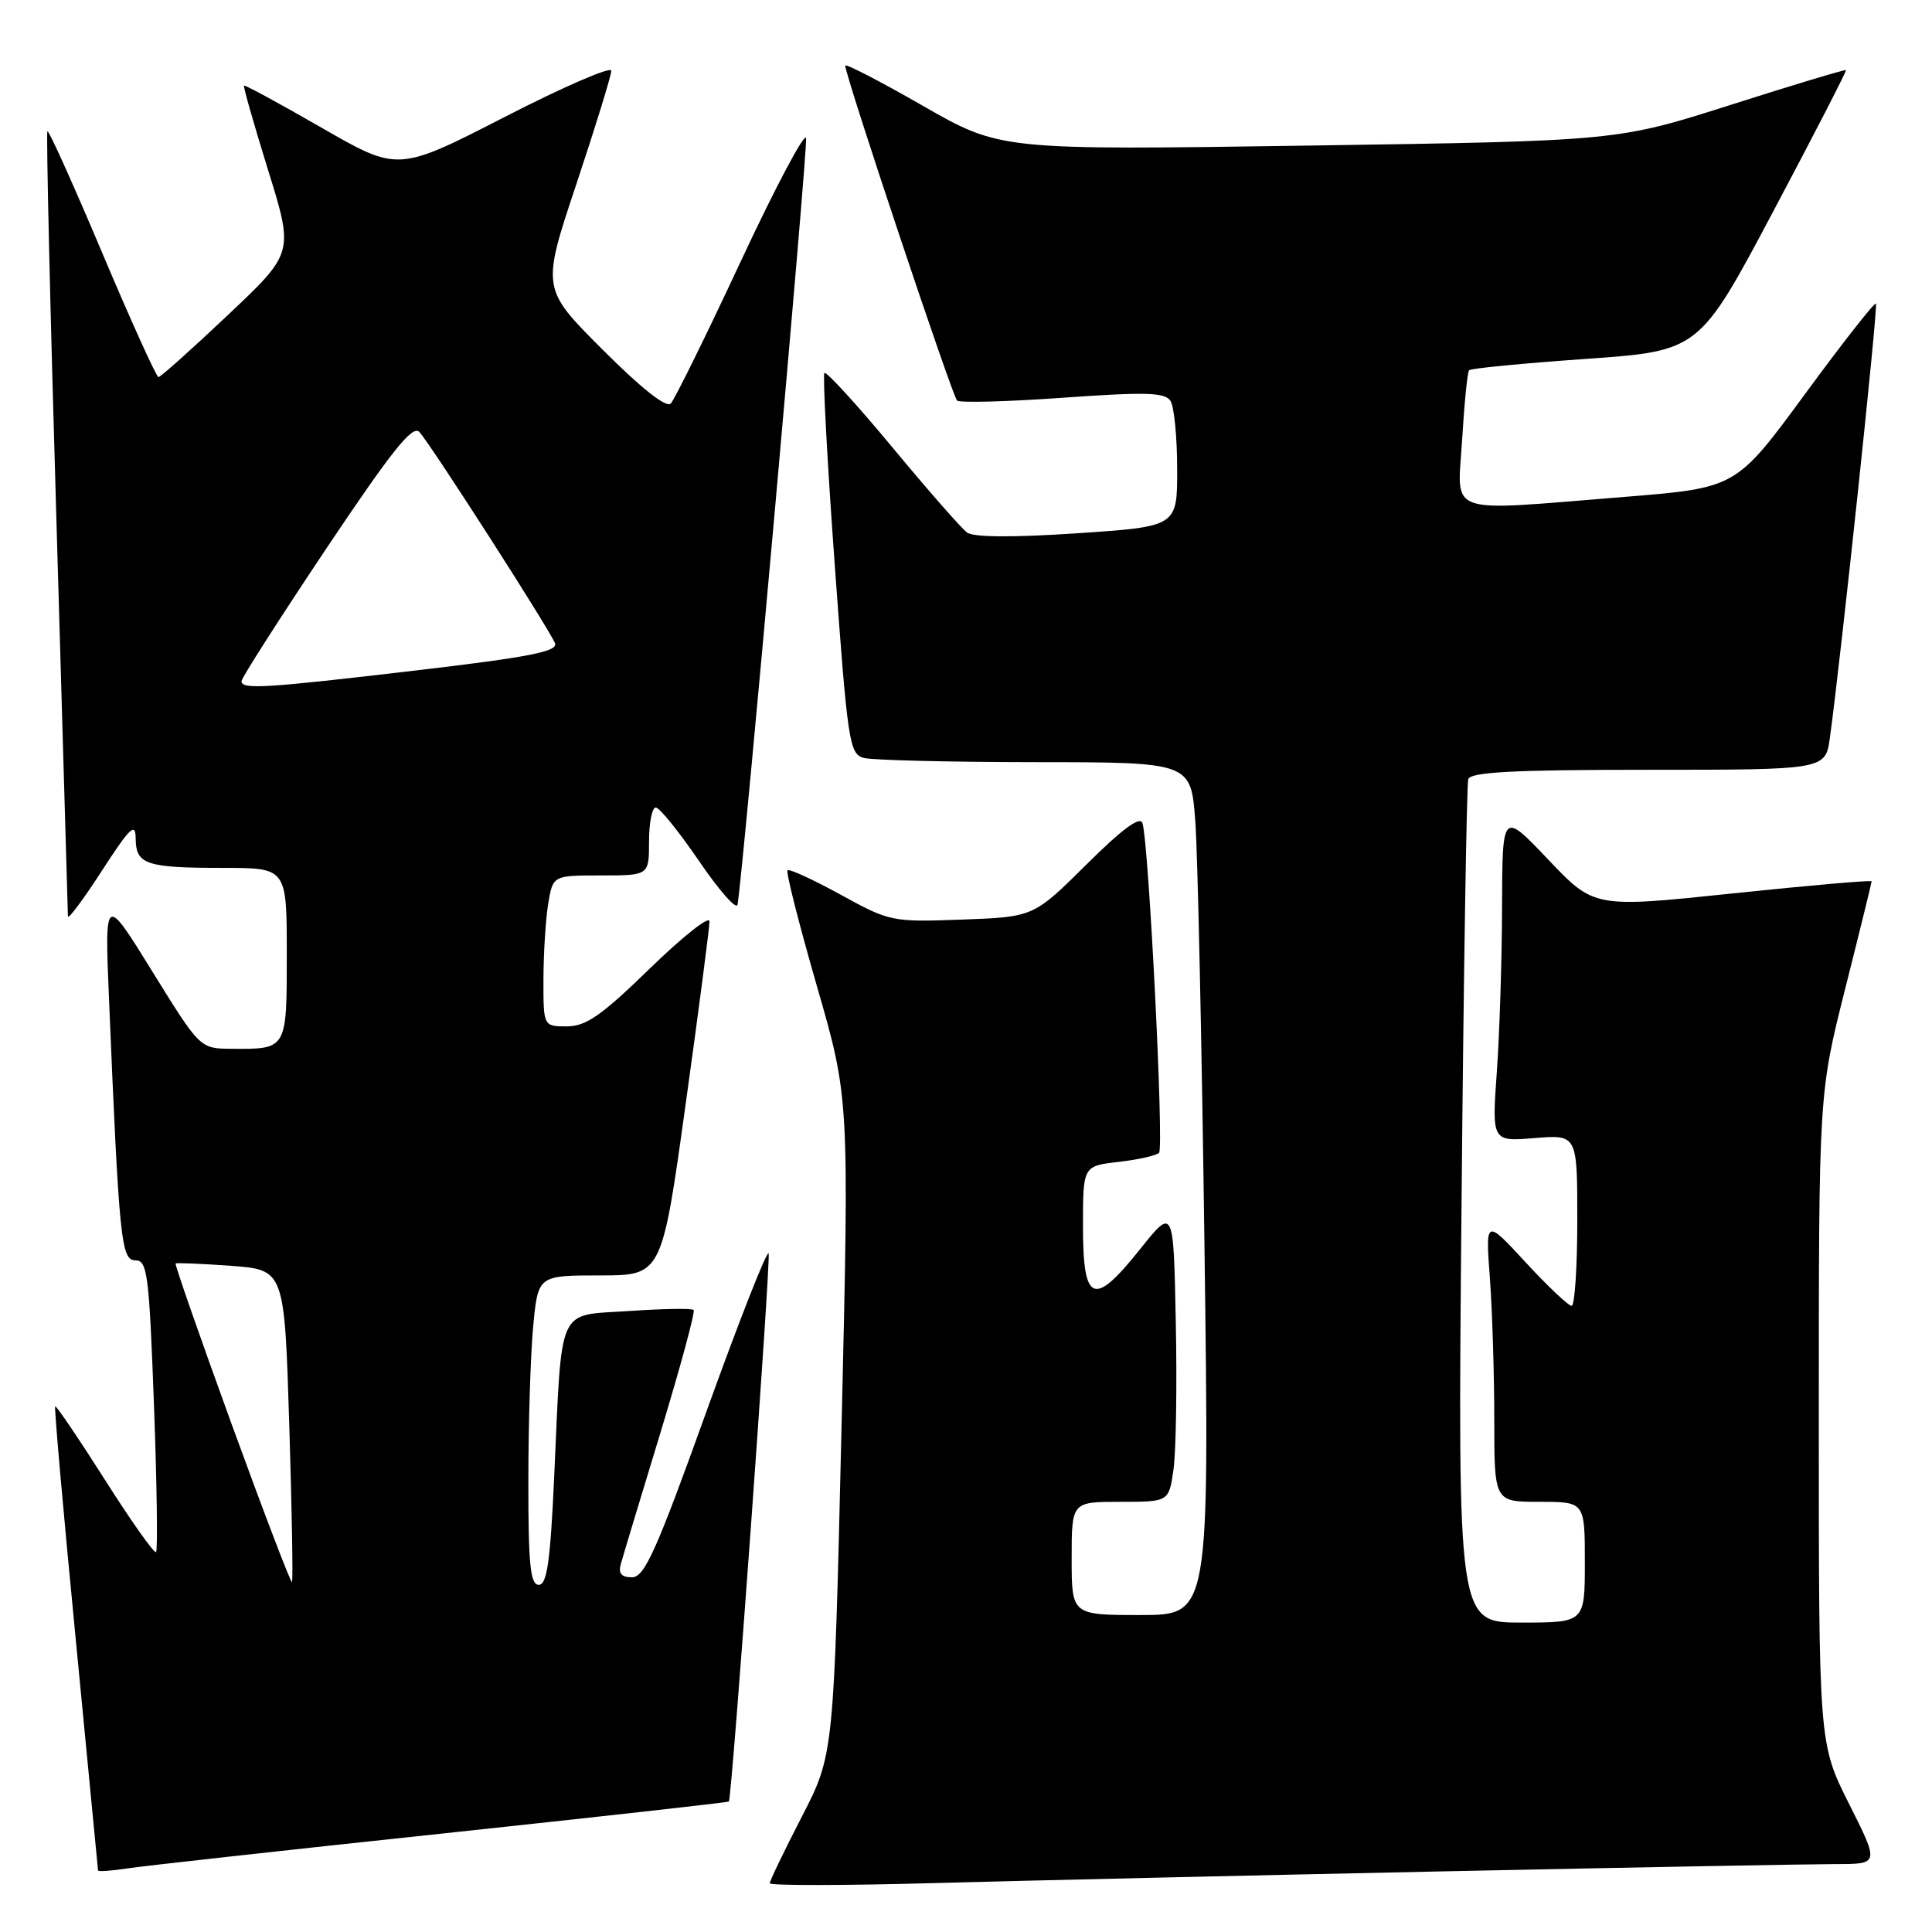 <?xml version="1.0" encoding="UTF-8" standalone="no"?>
<!DOCTYPE svg PUBLIC "-//W3C//DTD SVG 1.1//EN" "http://www.w3.org/Graphics/SVG/1.1/DTD/svg11.dtd" >
<svg xmlns="http://www.w3.org/2000/svg" xmlns:xlink="http://www.w3.org/1999/xlink" version="1.1" viewBox="0 0 256 256">
 <g >
 <path fill="currentColor"
d=" M 191.49 247.96 C 216.78 247.43 240.08 247.00 243.25 247.00 C 249.02 247.00 249.02 247.00 245.01 239.02 C 241.00 231.04 241.00 231.04 241.00 187.97 C 241.00 144.90 241.00 144.90 244.50 131.00 C 246.43 123.36 248.00 116.96 248.00 116.78 C 248.00 116.60 239.73 117.32 229.62 118.38 C 211.24 120.31 211.24 120.31 205.15 113.90 C 199.07 107.50 199.07 107.50 199.03 120.10 C 199.02 127.02 198.70 136.87 198.34 141.98 C 197.68 151.27 197.68 151.27 203.34 150.80 C 209.00 150.34 209.00 150.34 209.00 161.67 C 209.00 167.90 208.66 173.01 208.25 173.03 C 207.84 173.04 205.10 170.46 202.17 167.28 C 196.83 161.50 196.83 161.50 197.42 169.40 C 197.74 173.75 198.00 182.18 198.00 188.15 C 198.00 199.00 198.00 199.00 204.00 199.00 C 210.00 199.00 210.00 199.00 210.00 207.00 C 210.00 215.00 210.00 215.00 201.58 215.00 C 193.15 215.00 193.15 215.00 193.66 159.75 C 193.93 129.36 194.34 103.94 194.55 103.25 C 194.85 102.30 200.51 102.00 218.41 102.00 C 241.88 102.00 241.88 102.00 242.47 97.75 C 243.93 87.17 248.88 40.55 248.57 40.23 C 248.37 40.04 244.13 45.46 239.13 52.27 C 230.04 64.65 230.04 64.65 215.27 65.84 C 191.11 67.77 193.13 68.49 193.74 58.25 C 194.03 53.44 194.44 49.30 194.66 49.06 C 194.88 48.81 201.83 48.14 210.10 47.56 C 225.15 46.50 225.15 46.50 234.97 28.00 C 240.37 17.82 244.70 9.41 244.60 9.29 C 244.50 9.18 237.65 11.24 229.37 13.88 C 214.33 18.68 214.33 18.68 173.43 19.29 C 132.54 19.90 132.54 19.90 122.27 14.01 C 116.62 10.77 112.00 8.38 112.00 8.70 C 112.00 10.04 126.20 52.55 126.82 53.08 C 127.20 53.39 133.51 53.23 140.86 52.70 C 151.88 51.92 154.38 51.99 155.10 53.13 C 155.58 53.88 155.98 57.94 155.98 62.14 C 156.00 69.77 156.00 69.77 142.75 70.66 C 134.28 71.23 129.02 71.20 128.15 70.57 C 127.41 70.04 122.96 64.96 118.25 59.28 C 113.54 53.61 109.49 49.18 109.24 49.42 C 109.00 49.67 109.61 61.12 110.61 74.87 C 112.32 98.40 112.54 99.91 114.46 100.43 C 115.58 100.73 125.79 100.98 137.15 100.99 C 157.79 101.00 157.79 101.00 158.38 108.75 C 158.70 113.01 159.25 138.44 159.60 165.25 C 160.25 214.00 160.25 214.00 151.12 214.00 C 142.00 214.00 142.00 214.00 142.00 206.50 C 142.00 199.00 142.00 199.00 148.44 199.00 C 154.88 199.00 154.88 199.00 155.49 194.75 C 155.83 192.41 155.97 183.63 155.80 175.23 C 155.50 159.97 155.50 159.97 151.07 165.52 C 144.91 173.24 143.50 172.68 143.50 162.49 C 143.50 154.50 143.50 154.50 148.21 153.96 C 150.80 153.66 153.21 153.12 153.58 152.76 C 154.25 152.08 152.22 111.66 151.38 109.07 C 151.07 108.09 148.69 109.85 143.94 114.57 C 136.95 121.50 136.95 121.50 127.48 121.85 C 118.19 122.19 117.90 122.13 111.39 118.55 C 107.74 116.55 104.57 115.09 104.35 115.32 C 104.12 115.55 105.87 122.43 108.23 130.62 C 112.53 145.50 112.53 145.50 111.51 189.00 C 110.49 232.50 110.49 232.50 106.24 240.73 C 103.91 245.25 102.00 249.22 102.00 249.54 C 102.00 249.86 111.79 249.85 123.75 249.52 C 135.71 249.19 166.19 248.49 191.49 247.96 Z  M 58.46 242.97 C 79.33 240.74 96.49 238.83 96.58 238.71 C 96.99 238.19 102.15 166.96 101.85 166.09 C 101.66 165.54 97.95 174.98 93.60 187.05 C 86.95 205.55 85.40 209.00 83.74 209.00 C 82.34 209.00 81.91 208.49 82.26 207.25 C 82.52 206.29 84.90 198.41 87.54 189.75 C 90.17 181.08 92.14 173.81 91.91 173.58 C 91.68 173.34 87.81 173.41 83.31 173.72 C 73.70 174.37 74.49 172.61 73.43 195.75 C 72.92 206.92 72.48 210.00 71.39 210.00 C 70.27 210.00 70.00 207.31 70.01 196.25 C 70.01 188.69 70.30 179.46 70.65 175.75 C 71.29 169.00 71.29 169.00 79.49 169.00 C 87.70 169.00 87.70 169.00 90.86 146.25 C 92.60 133.74 94.02 122.86 94.01 122.08 C 94.01 121.29 90.45 124.11 86.11 128.33 C 79.71 134.56 77.65 136.00 75.11 136.00 C 72.00 136.00 72.00 136.00 72.01 129.75 C 72.02 126.31 72.30 121.81 72.64 119.75 C 73.26 116.00 73.26 116.00 79.63 116.00 C 86.00 116.00 86.00 116.00 86.00 111.50 C 86.00 109.03 86.40 107.00 86.89 107.00 C 87.39 107.00 89.97 110.20 92.64 114.11 C 95.31 118.03 97.60 120.62 97.73 119.86 C 98.50 115.35 107.06 19.55 106.81 18.30 C 106.64 17.46 102.74 24.81 98.15 34.64 C 93.57 44.46 89.39 52.94 88.88 53.47 C 88.30 54.09 84.98 51.47 79.86 46.34 C 71.75 38.24 71.75 38.24 76.38 24.37 C 78.92 16.74 81.00 9.99 81.00 9.37 C 81.00 8.75 74.64 11.51 66.87 15.50 C 52.74 22.75 52.74 22.75 42.64 16.94 C 37.09 13.74 32.44 11.22 32.33 11.34 C 32.21 11.46 33.65 16.49 35.52 22.53 C 38.93 33.50 38.93 33.50 30.21 41.73 C 25.42 46.26 21.27 49.97 21.00 49.97 C 20.73 49.97 17.37 42.57 13.55 33.52 C 9.73 24.47 6.46 17.21 6.28 17.39 C 6.11 17.56 6.64 40.83 7.48 69.10 C 8.31 97.37 8.99 120.91 9.00 121.41 C 9.00 121.92 11.02 119.22 13.48 115.41 C 17.27 109.57 17.96 108.91 17.98 111.14 C 18.01 114.55 19.37 115.00 29.58 115.00 C 38.00 115.00 38.00 115.00 38.00 126.39 C 38.00 139.13 38.06 139.02 30.67 138.97 C 26.50 138.94 26.50 138.94 20.18 128.72 C 13.86 118.50 13.86 118.50 14.45 132.50 C 15.78 164.34 16.05 167.00 17.94 167.00 C 19.53 167.00 19.76 168.84 20.40 186.11 C 20.79 196.63 20.91 205.42 20.68 205.66 C 20.44 205.89 17.40 201.59 13.91 196.09 C 10.42 190.60 7.45 186.21 7.31 186.35 C 7.17 186.50 8.39 200.31 10.02 217.05 C 11.64 233.80 12.98 247.65 12.99 247.84 C 12.99 248.02 14.69 247.91 16.75 247.59 C 18.81 247.27 37.58 245.19 58.46 242.97 Z  M 30.72 188.78 C 26.49 177.15 23.14 167.54 23.27 167.42 C 23.39 167.31 26.69 167.44 30.60 167.73 C 37.69 168.25 37.69 168.25 38.33 188.81 C 38.68 200.11 38.84 209.49 38.69 209.64 C 38.54 209.79 34.95 200.40 30.72 188.78 Z  M 32.00 90.25 C 32.00 89.84 37.04 81.96 43.20 72.74 C 51.93 59.70 54.67 56.26 55.57 57.24 C 57.09 58.89 72.86 83.47 73.54 85.24 C 73.95 86.32 70.15 87.07 55.28 88.82 C 34.95 91.21 32.00 91.39 32.00 90.25 Z "/>
</g>
</svg>